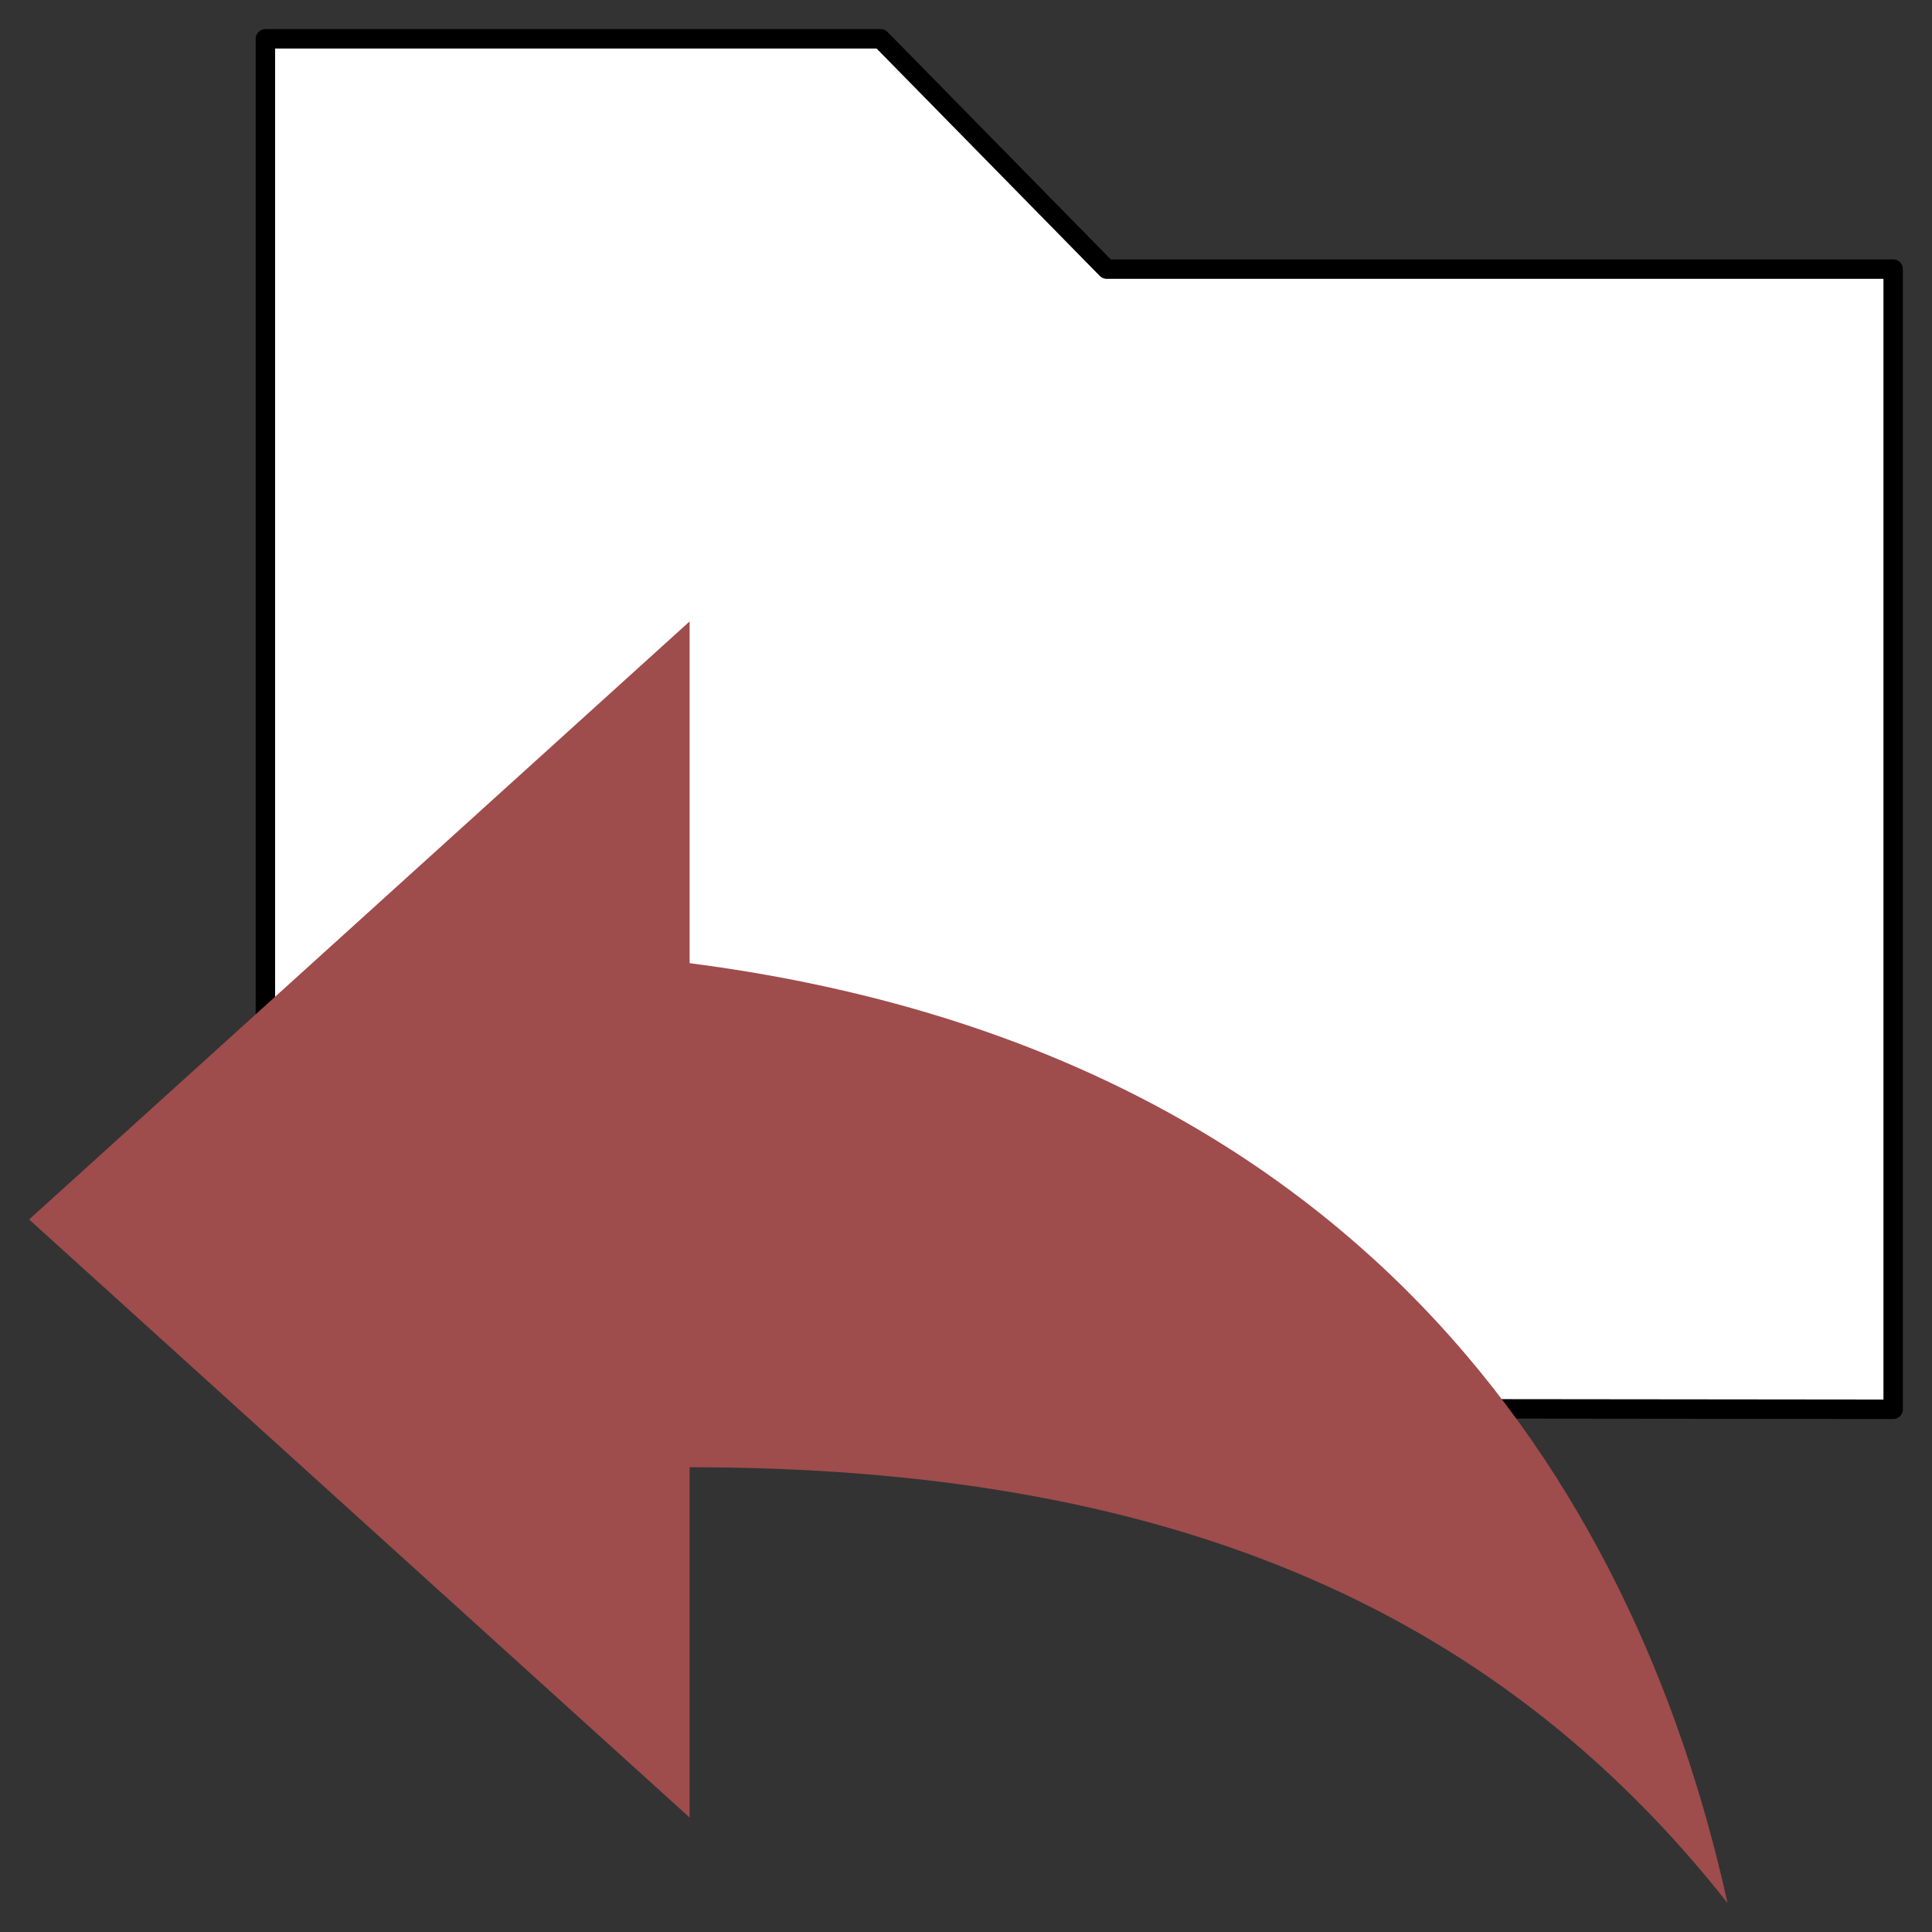 <svg xmlns="http://www.w3.org/2000/svg" width="24.875" height="24.875" viewBox="-181.965 -3653.122 24.875 24.875"><rect x="-181.965" y="-3653.122" width="24.875" height="24.875" fill="#333333" stroke="none"/><g fill="none"><path fill="#fff" d="M-178.548-3652.622h7.922l2.91 2.965h10.126v14.68l-20.958-.022Z"/><path stroke="#000" stroke-linecap="round" stroke-linejoin="round" stroke-width=".25" d="M-178.548-3652.622h7.922l2.91 2.965h10.126v14.68l-20.958-.022Z"/><path fill="#9f4c4c" d="M-173.086-3640.721v-4.4l-8.504 7.7 8.504 7.7v-4.51c6.074 0 10.326 1.76 13.363 5.61-1.215-5.5-4.86-11-13.363-12.1Z"/></g></svg>